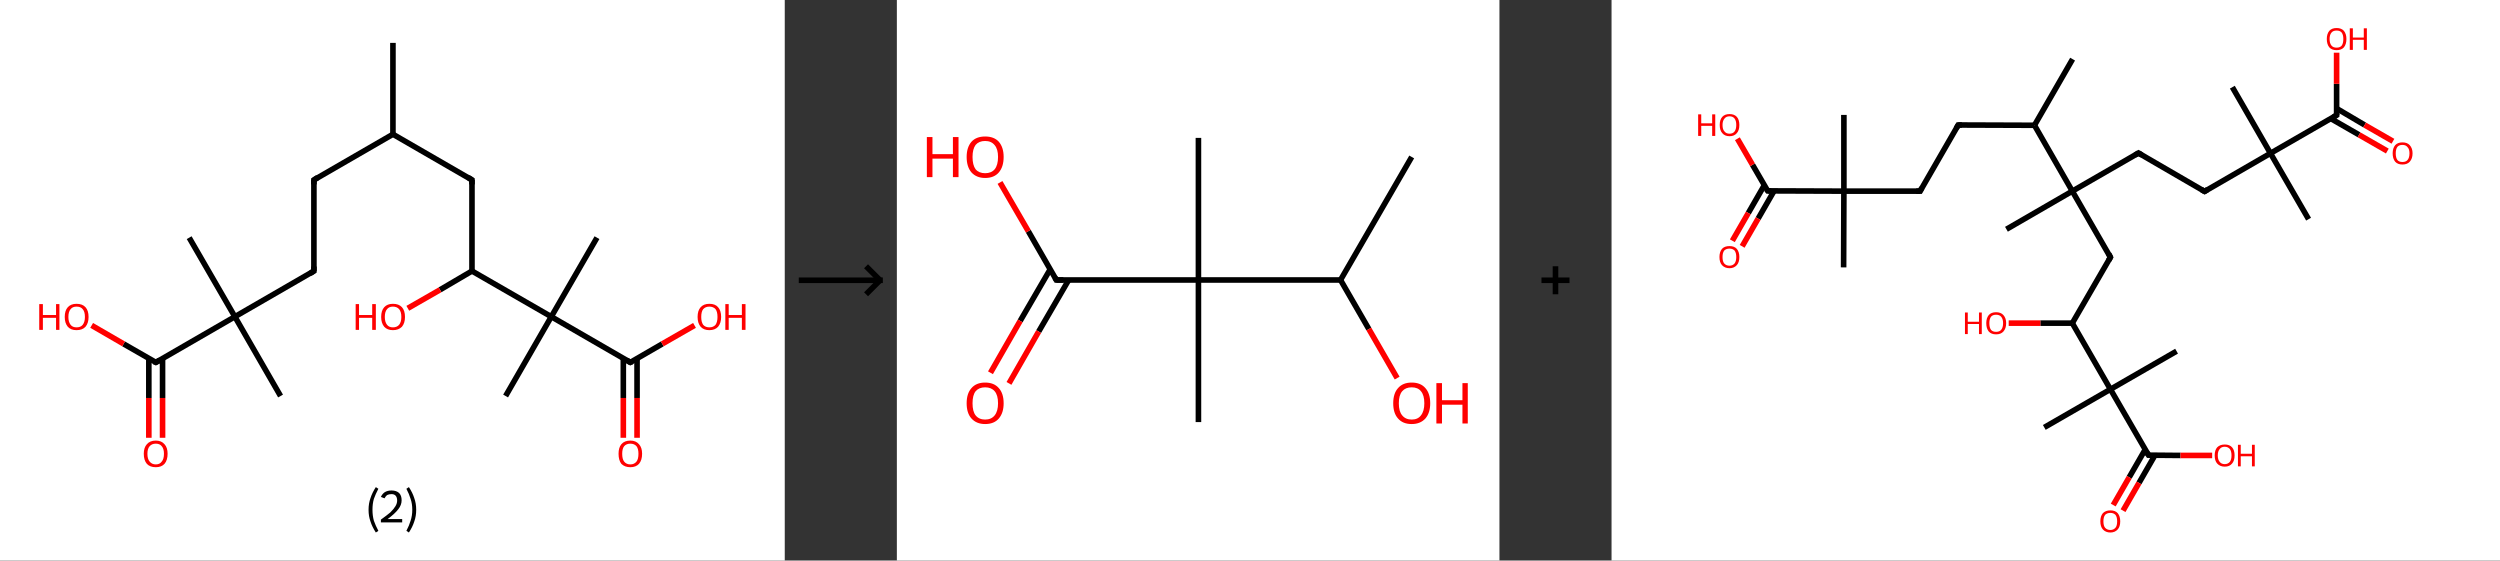 <?xml version='1.0' encoding='ASCII' standalone='yes'?>
<svg xmlns="http://www.w3.org/2000/svg" xmlns:xlink="http://www.w3.org/1999/xlink" version="1.1" width="892.0px" viewBox="0 0 892.0 200.0" height="200.0px">
  <rect x="0" y="0" width="892.0" height="200.0" fill="#333333" stroke="none"/>
  <g>
    <g transform="translate(0, 0) scale(1 1) "><!-- END OF HEADER -->
<rect style="opacity:1.0;fill:#FFFFFF;stroke:none" width="280.0" height="200.0" x="0.0" y="0.0"> </rect>
<path class="bond-0 atom-0 atom-1" d="M 140.2,15.3 L 140.2,47.9" style="fill:none;fill-rule:evenodd;stroke:#000000;stroke-width:2.0px;stroke-linecap:butt;stroke-linejoin:miter;stroke-opacity:1"/>
<path class="bond-1 atom-1 atom-2" d="M 140.2,47.9 L 112.0,64.2" style="fill:none;fill-rule:evenodd;stroke:#000000;stroke-width:2.0px;stroke-linecap:butt;stroke-linejoin:miter;stroke-opacity:1"/>
<path class="bond-2 atom-2 atom-3" d="M 112.0,64.2 L 112.0,96.7" style="fill:none;fill-rule:evenodd;stroke:#000000;stroke-width:2.0px;stroke-linecap:butt;stroke-linejoin:miter;stroke-opacity:1"/>
<path class="bond-3 atom-3 atom-4" d="M 112.0,96.7 L 83.8,113.0" style="fill:none;fill-rule:evenodd;stroke:#000000;stroke-width:2.0px;stroke-linecap:butt;stroke-linejoin:miter;stroke-opacity:1"/>
<path class="bond-4 atom-4 atom-5" d="M 83.8,113.0 L 67.5,84.8" style="fill:none;fill-rule:evenodd;stroke:#000000;stroke-width:2.0px;stroke-linecap:butt;stroke-linejoin:miter;stroke-opacity:1"/>
<path class="bond-5 atom-4 atom-6" d="M 83.8,113.0 L 100.1,141.3" style="fill:none;fill-rule:evenodd;stroke:#000000;stroke-width:2.0px;stroke-linecap:butt;stroke-linejoin:miter;stroke-opacity:1"/>
<path class="bond-6 atom-4 atom-7" d="M 83.8,113.0 L 55.6,129.3" style="fill:none;fill-rule:evenodd;stroke:#000000;stroke-width:2.0px;stroke-linecap:butt;stroke-linejoin:miter;stroke-opacity:1"/>
<path class="bond-7 atom-7 atom-8" d="M 53.1,127.9 L 53.1,142.0" style="fill:none;fill-rule:evenodd;stroke:#000000;stroke-width:2.0px;stroke-linecap:butt;stroke-linejoin:miter;stroke-opacity:1"/>
<path class="bond-7 atom-7 atom-8" d="M 53.1,142.0 L 53.1,156.2" style="fill:none;fill-rule:evenodd;stroke:#FF0000;stroke-width:2.0px;stroke-linecap:butt;stroke-linejoin:miter;stroke-opacity:1"/>
<path class="bond-7 atom-7 atom-8" d="M 58.0,127.9 L 58.0,142.0" style="fill:none;fill-rule:evenodd;stroke:#000000;stroke-width:2.0px;stroke-linecap:butt;stroke-linejoin:miter;stroke-opacity:1"/>
<path class="bond-7 atom-7 atom-8" d="M 58.0,142.0 L 58.0,156.2" style="fill:none;fill-rule:evenodd;stroke:#FF0000;stroke-width:2.0px;stroke-linecap:butt;stroke-linejoin:miter;stroke-opacity:1"/>
<path class="bond-8 atom-7 atom-9" d="M 55.6,129.3 L 44.1,122.7" style="fill:none;fill-rule:evenodd;stroke:#000000;stroke-width:2.0px;stroke-linecap:butt;stroke-linejoin:miter;stroke-opacity:1"/>
<path class="bond-8 atom-7 atom-9" d="M 44.1,122.7 L 32.7,116.1" style="fill:none;fill-rule:evenodd;stroke:#FF0000;stroke-width:2.0px;stroke-linecap:butt;stroke-linejoin:miter;stroke-opacity:1"/>
<path class="bond-9 atom-1 atom-10" d="M 140.2,47.9 L 168.4,64.2" style="fill:none;fill-rule:evenodd;stroke:#000000;stroke-width:2.0px;stroke-linecap:butt;stroke-linejoin:miter;stroke-opacity:1"/>
<path class="bond-10 atom-10 atom-11" d="M 168.4,64.2 L 168.4,96.7" style="fill:none;fill-rule:evenodd;stroke:#000000;stroke-width:2.0px;stroke-linecap:butt;stroke-linejoin:miter;stroke-opacity:1"/>
<path class="bond-11 atom-11 atom-12" d="M 168.4,96.7 L 157.0,103.4" style="fill:none;fill-rule:evenodd;stroke:#000000;stroke-width:2.0px;stroke-linecap:butt;stroke-linejoin:miter;stroke-opacity:1"/>
<path class="bond-11 atom-11 atom-12" d="M 157.0,103.4 L 145.5,110.0" style="fill:none;fill-rule:evenodd;stroke:#FF0000;stroke-width:2.0px;stroke-linecap:butt;stroke-linejoin:miter;stroke-opacity:1"/>
<path class="bond-12 atom-11 atom-13" d="M 168.4,96.7 L 196.7,113.0" style="fill:none;fill-rule:evenodd;stroke:#000000;stroke-width:2.0px;stroke-linecap:butt;stroke-linejoin:miter;stroke-opacity:1"/>
<path class="bond-13 atom-13 atom-14" d="M 196.7,113.0 L 213.0,84.8" style="fill:none;fill-rule:evenodd;stroke:#000000;stroke-width:2.0px;stroke-linecap:butt;stroke-linejoin:miter;stroke-opacity:1"/>
<path class="bond-14 atom-13 atom-15" d="M 196.7,113.0 L 180.4,141.3" style="fill:none;fill-rule:evenodd;stroke:#000000;stroke-width:2.0px;stroke-linecap:butt;stroke-linejoin:miter;stroke-opacity:1"/>
<path class="bond-15 atom-13 atom-16" d="M 196.7,113.0 L 224.9,129.3" style="fill:none;fill-rule:evenodd;stroke:#000000;stroke-width:2.0px;stroke-linecap:butt;stroke-linejoin:miter;stroke-opacity:1"/>
<path class="bond-16 atom-16 atom-17" d="M 222.4,127.9 L 222.4,142.0" style="fill:none;fill-rule:evenodd;stroke:#000000;stroke-width:2.0px;stroke-linecap:butt;stroke-linejoin:miter;stroke-opacity:1"/>
<path class="bond-16 atom-16 atom-17" d="M 222.4,142.0 L 222.4,156.2" style="fill:none;fill-rule:evenodd;stroke:#FF0000;stroke-width:2.0px;stroke-linecap:butt;stroke-linejoin:miter;stroke-opacity:1"/>
<path class="bond-16 atom-16 atom-17" d="M 227.3,127.9 L 227.3,142.0" style="fill:none;fill-rule:evenodd;stroke:#000000;stroke-width:2.0px;stroke-linecap:butt;stroke-linejoin:miter;stroke-opacity:1"/>
<path class="bond-16 atom-16 atom-17" d="M 227.3,142.0 L 227.3,156.2" style="fill:none;fill-rule:evenodd;stroke:#FF0000;stroke-width:2.0px;stroke-linecap:butt;stroke-linejoin:miter;stroke-opacity:1"/>
<path class="bond-17 atom-16 atom-18" d="M 224.9,129.3 L 236.3,122.7" style="fill:none;fill-rule:evenodd;stroke:#000000;stroke-width:2.0px;stroke-linecap:butt;stroke-linejoin:miter;stroke-opacity:1"/>
<path class="bond-17 atom-16 atom-18" d="M 236.3,122.7 L 247.8,116.1" style="fill:none;fill-rule:evenodd;stroke:#FF0000;stroke-width:2.0px;stroke-linecap:butt;stroke-linejoin:miter;stroke-opacity:1"/>
<path d="M 113.4,63.3 L 112.0,64.2 L 112.0,65.8" style="fill:none;stroke:#000000;stroke-width:2.0px;stroke-linecap:butt;stroke-linejoin:miter;stroke-opacity:1;"/>
<path d="M 112.0,95.1 L 112.0,96.7 L 110.6,97.6" style="fill:none;stroke:#000000;stroke-width:2.0px;stroke-linecap:butt;stroke-linejoin:miter;stroke-opacity:1;"/>
<path d="M 57.0,128.5 L 55.6,129.3 L 55.0,129.0" style="fill:none;stroke:#000000;stroke-width:2.0px;stroke-linecap:butt;stroke-linejoin:miter;stroke-opacity:1;"/>
<path d="M 167.0,63.3 L 168.4,64.2 L 168.4,65.8" style="fill:none;stroke:#000000;stroke-width:2.0px;stroke-linecap:butt;stroke-linejoin:miter;stroke-opacity:1;"/>
<path d="M 223.5,128.5 L 224.9,129.3 L 225.5,129.0" style="fill:none;stroke:#000000;stroke-width:2.0px;stroke-linecap:butt;stroke-linejoin:miter;stroke-opacity:1;"/>
<path class="atom-8" d="M 51.3 161.9 Q 51.3 159.7, 52.4 158.5 Q 53.5 157.2, 55.6 157.2 Q 57.6 157.2, 58.7 158.5 Q 59.8 159.7, 59.8 161.9 Q 59.8 164.2, 58.7 165.5 Q 57.6 166.7, 55.6 166.7 Q 53.5 166.7, 52.4 165.5 Q 51.3 164.2, 51.3 161.9 M 55.6 165.7 Q 57.0 165.7, 57.7 164.7 Q 58.5 163.8, 58.5 161.9 Q 58.5 160.1, 57.7 159.2 Q 57.0 158.3, 55.6 158.3 Q 54.2 158.3, 53.4 159.2 Q 52.6 160.1, 52.6 161.9 Q 52.6 163.8, 53.4 164.7 Q 54.2 165.7, 55.6 165.7 " fill="#FF0000"/>
<path class="atom-9" d="M 14.0 108.5 L 15.3 108.5 L 15.3 112.4 L 20.0 112.4 L 20.0 108.5 L 21.2 108.5 L 21.2 117.7 L 20.0 117.7 L 20.0 113.4 L 15.3 113.4 L 15.3 117.7 L 14.0 117.7 L 14.0 108.5 " fill="#FF0000"/>
<path class="atom-9" d="M 23.1 113.1 Q 23.1 110.8, 24.2 109.6 Q 25.3 108.4, 27.3 108.4 Q 29.4 108.4, 30.5 109.6 Q 31.6 110.8, 31.6 113.1 Q 31.6 115.3, 30.5 116.6 Q 29.4 117.8, 27.3 117.8 Q 25.3 117.8, 24.2 116.6 Q 23.1 115.3, 23.1 113.1 M 27.3 116.8 Q 28.8 116.8, 29.5 115.9 Q 30.3 114.9, 30.3 113.1 Q 30.3 111.2, 29.5 110.3 Q 28.8 109.4, 27.3 109.4 Q 25.9 109.4, 25.2 110.3 Q 24.4 111.2, 24.4 113.1 Q 24.4 114.9, 25.2 115.9 Q 25.9 116.8, 27.3 116.8 " fill="#FF0000"/>
<path class="atom-12" d="M 126.9 108.5 L 128.1 108.5 L 128.1 112.4 L 132.8 112.4 L 132.8 108.5 L 134.1 108.5 L 134.1 117.7 L 132.8 117.7 L 132.8 113.4 L 128.1 113.4 L 128.1 117.7 L 126.9 117.7 L 126.9 108.5 " fill="#FF0000"/>
<path class="atom-12" d="M 136.0 113.1 Q 136.0 110.8, 137.1 109.6 Q 138.2 108.4, 140.2 108.4 Q 142.3 108.4, 143.4 109.6 Q 144.5 110.8, 144.5 113.1 Q 144.5 115.3, 143.4 116.6 Q 142.2 117.8, 140.2 117.8 Q 138.2 117.8, 137.1 116.6 Q 136.0 115.3, 136.0 113.1 M 140.2 116.8 Q 141.6 116.8, 142.4 115.9 Q 143.2 114.9, 143.2 113.1 Q 143.2 111.2, 142.4 110.3 Q 141.6 109.4, 140.2 109.4 Q 138.8 109.4, 138.1 110.3 Q 137.3 111.2, 137.3 113.1 Q 137.3 114.9, 138.1 115.9 Q 138.8 116.8, 140.2 116.8 " fill="#FF0000"/>
<path class="atom-17" d="M 220.7 161.9 Q 220.7 159.7, 221.7 158.5 Q 222.8 157.2, 224.9 157.2 Q 226.9 157.2, 228.0 158.5 Q 229.1 159.7, 229.1 161.9 Q 229.1 164.2, 228.0 165.5 Q 226.9 166.7, 224.9 166.7 Q 222.9 166.7, 221.7 165.5 Q 220.7 164.2, 220.7 161.9 M 224.9 165.7 Q 226.3 165.7, 227.1 164.7 Q 227.8 163.8, 227.8 161.9 Q 227.8 160.1, 227.1 159.2 Q 226.3 158.3, 224.9 158.3 Q 223.5 158.3, 222.7 159.2 Q 222.0 160.1, 222.0 161.9 Q 222.0 163.8, 222.7 164.7 Q 223.5 165.7, 224.9 165.7 " fill="#FF0000"/>
<path class="atom-18" d="M 248.9 113.1 Q 248.9 110.8, 250.0 109.6 Q 251.1 108.4, 253.1 108.4 Q 255.2 108.4, 256.2 109.6 Q 257.3 110.8, 257.3 113.1 Q 257.3 115.3, 256.2 116.6 Q 255.1 117.8, 253.1 117.8 Q 251.1 117.8, 250.0 116.6 Q 248.9 115.3, 248.9 113.1 M 253.1 116.8 Q 254.5 116.8, 255.3 115.9 Q 256.0 114.9, 256.0 113.1 Q 256.0 111.2, 255.3 110.3 Q 254.5 109.4, 253.1 109.4 Q 251.7 109.4, 250.9 110.3 Q 250.2 111.2, 250.2 113.1 Q 250.2 114.9, 250.9 115.9 Q 251.7 116.8, 253.1 116.8 " fill="#FF0000"/>
<path class="atom-18" d="M 258.8 108.5 L 260.0 108.5 L 260.0 112.4 L 264.7 112.4 L 264.7 108.5 L 266.0 108.5 L 266.0 117.7 L 264.7 117.7 L 264.7 113.4 L 260.0 113.4 L 260.0 117.7 L 258.8 117.7 L 258.8 108.5 " fill="#FF0000"/>
<path class="legend" d="M 131.5 181.9 Q 131.5 179.6, 132.2 177.7 Q 132.8 175.8, 134.1 173.8 L 135.0 174.4 Q 134.0 176.3, 133.4 178.0 Q 132.9 179.7, 132.9 181.9 Q 132.9 184.0, 133.4 185.8 Q 134.0 187.5, 135.0 189.4 L 134.1 190.0 Q 132.8 188.0, 132.2 186.1 Q 131.5 184.2, 131.5 181.9 " fill="#000000"/>
<path class="legend" d="M 135.9 177.3 Q 136.4 176.2, 137.3 175.6 Q 138.3 175.0, 139.7 175.0 Q 141.4 175.0, 142.4 175.9 Q 143.3 176.8, 143.3 178.5 Q 143.3 180.2, 142.1 181.7 Q 140.9 183.3, 138.3 185.2 L 143.5 185.2 L 143.5 186.4 L 135.9 186.4 L 135.9 185.4 Q 138.0 183.9, 139.3 182.8 Q 140.5 181.6, 141.1 180.6 Q 141.7 179.6, 141.7 178.6 Q 141.7 177.5, 141.2 176.9 Q 140.7 176.3, 139.7 176.3 Q 138.8 176.3, 138.2 176.6 Q 137.6 177.0, 137.2 177.8 L 135.9 177.3 " fill="#000000"/>
<path class="legend" d="M 148.5 181.9 Q 148.5 184.2, 147.8 186.1 Q 147.2 188.0, 145.9 190.0 L 145.0 189.4 Q 146.0 187.5, 146.5 185.8 Q 147.1 184.0, 147.1 181.9 Q 147.1 179.7, 146.5 178.0 Q 146.0 176.3, 145.0 174.4 L 145.9 173.8 Q 147.2 175.8, 147.8 177.7 Q 148.5 179.6, 148.5 181.9 " fill="#000000"/>
</g>
    <g transform="translate(280.0, 0) scale(1 1) "><line x1="5" y1="100" x2="35" y2="100" style="stroke:rgb(0,0,0);stroke-width:2"/>
  <line x1="34" y1="100" x2="29" y2="95" style="stroke:rgb(0,0,0);stroke-width:2"/>
  <line x1="34" y1="100" x2="29" y2="105" style="stroke:rgb(0,0,0);stroke-width:2"/>
</g>
    <g transform="translate(320.0, 0) scale(1 1) "><!-- END OF HEADER -->
<rect style="opacity:1.0;fill:#FFFFFF;stroke:none" width="215.0" height="200.0" x="0.0" y="0.0"> </rect>
<path class="bond-0 atom-0 atom-1" d="M 183.7,56.0 L 158.3,99.9" style="fill:none;fill-rule:evenodd;stroke:#000000;stroke-width:2.0px;stroke-linecap:butt;stroke-linejoin:miter;stroke-opacity:1"/>
<path class="bond-1 atom-1 atom-2" d="M 158.3,99.9 L 168.4,117.4" style="fill:none;fill-rule:evenodd;stroke:#000000;stroke-width:2.0px;stroke-linecap:butt;stroke-linejoin:miter;stroke-opacity:1"/>
<path class="bond-1 atom-1 atom-2" d="M 168.4,117.4 L 178.5,134.9" style="fill:none;fill-rule:evenodd;stroke:#FF0000;stroke-width:2.0px;stroke-linecap:butt;stroke-linejoin:miter;stroke-opacity:1"/>
<path class="bond-2 atom-1 atom-3" d="M 158.3,99.9 L 107.6,99.9" style="fill:none;fill-rule:evenodd;stroke:#000000;stroke-width:2.0px;stroke-linecap:butt;stroke-linejoin:miter;stroke-opacity:1"/>
<path class="bond-3 atom-3 atom-4" d="M 107.6,99.9 L 107.6,49.2" style="fill:none;fill-rule:evenodd;stroke:#000000;stroke-width:2.0px;stroke-linecap:butt;stroke-linejoin:miter;stroke-opacity:1"/>
<path class="bond-4 atom-3 atom-5" d="M 107.6,99.9 L 107.6,150.6" style="fill:none;fill-rule:evenodd;stroke:#000000;stroke-width:2.0px;stroke-linecap:butt;stroke-linejoin:miter;stroke-opacity:1"/>
<path class="bond-5 atom-3 atom-6" d="M 107.6,99.9 L 56.9,99.9" style="fill:none;fill-rule:evenodd;stroke:#000000;stroke-width:2.0px;stroke-linecap:butt;stroke-linejoin:miter;stroke-opacity:1"/>
<path class="bond-6 atom-6 atom-7" d="M 54.7,96.1 L 44.0,114.5" style="fill:none;fill-rule:evenodd;stroke:#000000;stroke-width:2.0px;stroke-linecap:butt;stroke-linejoin:miter;stroke-opacity:1"/>
<path class="bond-6 atom-6 atom-7" d="M 44.0,114.5 L 33.4,133.0" style="fill:none;fill-rule:evenodd;stroke:#FF0000;stroke-width:2.0px;stroke-linecap:butt;stroke-linejoin:miter;stroke-opacity:1"/>
<path class="bond-6 atom-6 atom-7" d="M 61.3,99.9 L 50.6,118.3" style="fill:none;fill-rule:evenodd;stroke:#000000;stroke-width:2.0px;stroke-linecap:butt;stroke-linejoin:miter;stroke-opacity:1"/>
<path class="bond-6 atom-6 atom-7" d="M 50.6,118.3 L 40.0,136.8" style="fill:none;fill-rule:evenodd;stroke:#FF0000;stroke-width:2.0px;stroke-linecap:butt;stroke-linejoin:miter;stroke-opacity:1"/>
<path class="bond-7 atom-6 atom-8" d="M 56.9,99.9 L 46.9,82.5" style="fill:none;fill-rule:evenodd;stroke:#000000;stroke-width:2.0px;stroke-linecap:butt;stroke-linejoin:miter;stroke-opacity:1"/>
<path class="bond-7 atom-6 atom-8" d="M 46.9,82.5 L 36.8,65.1" style="fill:none;fill-rule:evenodd;stroke:#FF0000;stroke-width:2.0px;stroke-linecap:butt;stroke-linejoin:miter;stroke-opacity:1"/>
<path d="M 59.4,99.9 L 56.9,99.9 L 56.4,99.0" style="fill:none;stroke:#000000;stroke-width:2.0px;stroke-linecap:butt;stroke-linejoin:miter;stroke-opacity:1;"/>
<path class="atom-2" d="M 177.1 143.9 Q 177.1 140.4, 178.8 138.5 Q 180.5 136.5, 183.7 136.5 Q 186.9 136.5, 188.6 138.5 Q 190.3 140.4, 190.3 143.9 Q 190.3 147.3, 188.6 149.3 Q 186.8 151.3, 183.7 151.3 Q 180.5 151.3, 178.8 149.3 Q 177.1 147.4, 177.1 143.9 M 183.7 149.7 Q 185.9 149.7, 187.0 148.2 Q 188.2 146.7, 188.2 143.9 Q 188.2 141.0, 187.0 139.6 Q 185.9 138.2, 183.7 138.2 Q 181.5 138.2, 180.3 139.6 Q 179.1 141.0, 179.1 143.9 Q 179.1 146.8, 180.3 148.2 Q 181.5 149.7, 183.7 149.7 " fill="#FF0000"/>
<path class="atom-2" d="M 192.5 136.7 L 194.5 136.7 L 194.5 142.8 L 201.8 142.8 L 201.8 136.7 L 203.7 136.7 L 203.7 151.1 L 201.8 151.1 L 201.8 144.4 L 194.5 144.4 L 194.5 151.1 L 192.5 151.1 L 192.5 136.7 " fill="#FF0000"/>
<path class="atom-7" d="M 24.9 143.9 Q 24.9 140.4, 26.6 138.5 Q 28.3 136.5, 31.5 136.5 Q 34.7 136.5, 36.4 138.5 Q 38.1 140.4, 38.1 143.9 Q 38.1 147.3, 36.4 149.3 Q 34.7 151.3, 31.5 151.3 Q 28.4 151.3, 26.6 149.3 Q 24.9 147.4, 24.9 143.9 M 31.5 149.7 Q 33.7 149.7, 34.9 148.2 Q 36.1 146.7, 36.1 143.9 Q 36.1 141.0, 34.9 139.6 Q 33.7 138.2, 31.5 138.2 Q 29.3 138.2, 28.1 139.6 Q 27.0 141.0, 27.0 143.9 Q 27.0 146.8, 28.1 148.2 Q 29.3 149.7, 31.5 149.7 " fill="#FF0000"/>
<path class="atom-8" d="M 10.7 48.9 L 12.7 48.9 L 12.7 55.0 L 20.0 55.0 L 20.0 48.9 L 22.0 48.9 L 22.0 63.2 L 20.0 63.2 L 20.0 56.6 L 12.7 56.6 L 12.7 63.2 L 10.7 63.2 L 10.7 48.9 " fill="#FF0000"/>
<path class="atom-8" d="M 24.9 56.0 Q 24.9 52.6, 26.6 50.6 Q 28.3 48.7, 31.5 48.7 Q 34.7 48.7, 36.4 50.6 Q 38.1 52.6, 38.1 56.0 Q 38.1 59.5, 36.4 61.5 Q 34.7 63.5, 31.5 63.5 Q 28.4 63.5, 26.6 61.5 Q 24.9 59.5, 24.9 56.0 M 31.5 61.8 Q 33.7 61.8, 34.9 60.4 Q 36.1 58.9, 36.1 56.0 Q 36.1 53.2, 34.9 51.8 Q 33.7 50.3, 31.5 50.3 Q 29.3 50.3, 28.1 51.7 Q 27.0 53.2, 27.0 56.0 Q 27.0 58.9, 28.1 60.4 Q 29.3 61.8, 31.5 61.8 " fill="#FF0000"/>
</g>
    <g transform="translate(535.0, 0) scale(1 1) "><line x1="15" y1="100" x2="25" y2="100" style="stroke:rgb(0,0,0);stroke-width:2"/>
  <line x1="20" y1="95" x2="20" y2="105" style="stroke:rgb(0,0,0);stroke-width:2"/>
</g>
    <g transform="translate(575.0, 0) scale(1 1) "><!-- END OF HEADER -->
<rect style="opacity:1.0;fill:#FFFFFF;stroke:none" width="317.0" height="200.0" x="0.0" y="0.0"> </rect>
<path class="bond-0 atom-0 atom-1" d="M 164.5,21.1 L 150.9,44.7" style="fill:none;fill-rule:evenodd;stroke:#000000;stroke-width:2.0px;stroke-linecap:butt;stroke-linejoin:miter;stroke-opacity:1"/>
<path class="bond-1 atom-1 atom-2" d="M 150.9,44.7 L 123.7,44.6" style="fill:none;fill-rule:evenodd;stroke:#000000;stroke-width:2.0px;stroke-linecap:butt;stroke-linejoin:miter;stroke-opacity:1"/>
<path class="bond-2 atom-2 atom-3" d="M 123.7,44.6 L 110.1,68.2" style="fill:none;fill-rule:evenodd;stroke:#000000;stroke-width:2.0px;stroke-linecap:butt;stroke-linejoin:miter;stroke-opacity:1"/>
<path class="bond-3 atom-3 atom-4" d="M 110.1,68.2 L 82.9,68.2" style="fill:none;fill-rule:evenodd;stroke:#000000;stroke-width:2.0px;stroke-linecap:butt;stroke-linejoin:miter;stroke-opacity:1"/>
<path class="bond-4 atom-4 atom-5" d="M 82.9,68.2 L 82.9,41.0" style="fill:none;fill-rule:evenodd;stroke:#000000;stroke-width:2.0px;stroke-linecap:butt;stroke-linejoin:miter;stroke-opacity:1"/>
<path class="bond-5 atom-4 atom-6" d="M 82.9,68.2 L 82.8,95.4" style="fill:none;fill-rule:evenodd;stroke:#000000;stroke-width:2.0px;stroke-linecap:butt;stroke-linejoin:miter;stroke-opacity:1"/>
<path class="bond-6 atom-4 atom-7" d="M 82.9,68.2 L 55.7,68.1" style="fill:none;fill-rule:evenodd;stroke:#000000;stroke-width:2.0px;stroke-linecap:butt;stroke-linejoin:miter;stroke-opacity:1"/>
<path class="bond-7 atom-7 atom-8" d="M 54.5,66.1 L 48.8,76.0" style="fill:none;fill-rule:evenodd;stroke:#000000;stroke-width:2.0px;stroke-linecap:butt;stroke-linejoin:miter;stroke-opacity:1"/>
<path class="bond-7 atom-7 atom-8" d="M 48.8,76.0 L 43.1,85.9" style="fill:none;fill-rule:evenodd;stroke:#FF0000;stroke-width:2.0px;stroke-linecap:butt;stroke-linejoin:miter;stroke-opacity:1"/>
<path class="bond-7 atom-7 atom-8" d="M 58.0,68.1 L 52.3,78.0" style="fill:none;fill-rule:evenodd;stroke:#000000;stroke-width:2.0px;stroke-linecap:butt;stroke-linejoin:miter;stroke-opacity:1"/>
<path class="bond-7 atom-7 atom-8" d="M 52.3,78.0 L 46.6,87.9" style="fill:none;fill-rule:evenodd;stroke:#FF0000;stroke-width:2.0px;stroke-linecap:butt;stroke-linejoin:miter;stroke-opacity:1"/>
<path class="bond-8 atom-7 atom-9" d="M 55.7,68.1 L 50.3,58.8" style="fill:none;fill-rule:evenodd;stroke:#000000;stroke-width:2.0px;stroke-linecap:butt;stroke-linejoin:miter;stroke-opacity:1"/>
<path class="bond-8 atom-7 atom-9" d="M 50.3,58.8 L 44.9,49.5" style="fill:none;fill-rule:evenodd;stroke:#FF0000;stroke-width:2.0px;stroke-linecap:butt;stroke-linejoin:miter;stroke-opacity:1"/>
<path class="bond-9 atom-1 atom-10" d="M 150.9,44.7 L 164.4,68.2" style="fill:none;fill-rule:evenodd;stroke:#000000;stroke-width:2.0px;stroke-linecap:butt;stroke-linejoin:miter;stroke-opacity:1"/>
<path class="bond-10 atom-10 atom-11" d="M 164.4,68.2 L 140.9,81.8" style="fill:none;fill-rule:evenodd;stroke:#000000;stroke-width:2.0px;stroke-linecap:butt;stroke-linejoin:miter;stroke-opacity:1"/>
<path class="bond-11 atom-10 atom-12" d="M 164.4,68.2 L 188.0,54.6" style="fill:none;fill-rule:evenodd;stroke:#000000;stroke-width:2.0px;stroke-linecap:butt;stroke-linejoin:miter;stroke-opacity:1"/>
<path class="bond-12 atom-12 atom-13" d="M 188.0,54.6 L 211.6,68.3" style="fill:none;fill-rule:evenodd;stroke:#000000;stroke-width:2.0px;stroke-linecap:butt;stroke-linejoin:miter;stroke-opacity:1"/>
<path class="bond-13 atom-13 atom-14" d="M 211.6,68.3 L 235.1,54.7" style="fill:none;fill-rule:evenodd;stroke:#000000;stroke-width:2.0px;stroke-linecap:butt;stroke-linejoin:miter;stroke-opacity:1"/>
<path class="bond-14 atom-14 atom-15" d="M 235.1,54.7 L 221.5,31.1" style="fill:none;fill-rule:evenodd;stroke:#000000;stroke-width:2.0px;stroke-linecap:butt;stroke-linejoin:miter;stroke-opacity:1"/>
<path class="bond-15 atom-14 atom-16" d="M 235.1,54.7 L 248.7,78.2" style="fill:none;fill-rule:evenodd;stroke:#000000;stroke-width:2.0px;stroke-linecap:butt;stroke-linejoin:miter;stroke-opacity:1"/>
<path class="bond-16 atom-14 atom-17" d="M 235.1,54.7 L 258.7,41.1" style="fill:none;fill-rule:evenodd;stroke:#000000;stroke-width:2.0px;stroke-linecap:butt;stroke-linejoin:miter;stroke-opacity:1"/>
<path class="bond-17 atom-17 atom-18" d="M 256.6,42.3 L 266.7,48.1" style="fill:none;fill-rule:evenodd;stroke:#000000;stroke-width:2.0px;stroke-linecap:butt;stroke-linejoin:miter;stroke-opacity:1"/>
<path class="bond-17 atom-17 atom-18" d="M 266.7,48.1 L 276.8,53.9" style="fill:none;fill-rule:evenodd;stroke:#FF0000;stroke-width:2.0px;stroke-linecap:butt;stroke-linejoin:miter;stroke-opacity:1"/>
<path class="bond-17 atom-17 atom-18" d="M 258.7,38.7 L 268.7,44.6" style="fill:none;fill-rule:evenodd;stroke:#000000;stroke-width:2.0px;stroke-linecap:butt;stroke-linejoin:miter;stroke-opacity:1"/>
<path class="bond-17 atom-17 atom-18" d="M 268.7,44.6 L 278.8,50.4" style="fill:none;fill-rule:evenodd;stroke:#FF0000;stroke-width:2.0px;stroke-linecap:butt;stroke-linejoin:miter;stroke-opacity:1"/>
<path class="bond-18 atom-17 atom-19" d="M 258.7,41.1 L 258.7,29.9" style="fill:none;fill-rule:evenodd;stroke:#000000;stroke-width:2.0px;stroke-linecap:butt;stroke-linejoin:miter;stroke-opacity:1"/>
<path class="bond-18 atom-17 atom-19" d="M 258.7,29.9 L 258.7,18.8" style="fill:none;fill-rule:evenodd;stroke:#FF0000;stroke-width:2.0px;stroke-linecap:butt;stroke-linejoin:miter;stroke-opacity:1"/>
<path class="bond-19 atom-10 atom-20" d="M 164.4,68.2 L 178.0,91.8" style="fill:none;fill-rule:evenodd;stroke:#000000;stroke-width:2.0px;stroke-linecap:butt;stroke-linejoin:miter;stroke-opacity:1"/>
<path class="bond-20 atom-20 atom-21" d="M 178.0,91.8 L 164.4,115.3" style="fill:none;fill-rule:evenodd;stroke:#000000;stroke-width:2.0px;stroke-linecap:butt;stroke-linejoin:miter;stroke-opacity:1"/>
<path class="bond-21 atom-21 atom-22" d="M 164.4,115.3 L 153.0,115.3" style="fill:none;fill-rule:evenodd;stroke:#000000;stroke-width:2.0px;stroke-linecap:butt;stroke-linejoin:miter;stroke-opacity:1"/>
<path class="bond-21 atom-21 atom-22" d="M 153.0,115.3 L 141.7,115.3" style="fill:none;fill-rule:evenodd;stroke:#FF0000;stroke-width:2.0px;stroke-linecap:butt;stroke-linejoin:miter;stroke-opacity:1"/>
<path class="bond-22 atom-21 atom-23" d="M 164.4,115.3 L 178.0,138.9" style="fill:none;fill-rule:evenodd;stroke:#000000;stroke-width:2.0px;stroke-linecap:butt;stroke-linejoin:miter;stroke-opacity:1"/>
<path class="bond-23 atom-23 atom-24" d="M 178.0,138.9 L 201.6,125.3" style="fill:none;fill-rule:evenodd;stroke:#000000;stroke-width:2.0px;stroke-linecap:butt;stroke-linejoin:miter;stroke-opacity:1"/>
<path class="bond-24 atom-23 atom-25" d="M 178.0,138.9 L 154.4,152.5" style="fill:none;fill-rule:evenodd;stroke:#000000;stroke-width:2.0px;stroke-linecap:butt;stroke-linejoin:miter;stroke-opacity:1"/>
<path class="bond-25 atom-23 atom-26" d="M 178.0,138.9 L 191.6,162.4" style="fill:none;fill-rule:evenodd;stroke:#000000;stroke-width:2.0px;stroke-linecap:butt;stroke-linejoin:miter;stroke-opacity:1"/>
<path class="bond-26 atom-26 atom-27" d="M 190.4,160.4 L 184.7,170.3" style="fill:none;fill-rule:evenodd;stroke:#000000;stroke-width:2.0px;stroke-linecap:butt;stroke-linejoin:miter;stroke-opacity:1"/>
<path class="bond-26 atom-26 atom-27" d="M 184.7,170.3 L 179.0,180.2" style="fill:none;fill-rule:evenodd;stroke:#FF0000;stroke-width:2.0px;stroke-linecap:butt;stroke-linejoin:miter;stroke-opacity:1"/>
<path class="bond-26 atom-26 atom-27" d="M 193.9,162.4 L 188.2,172.3" style="fill:none;fill-rule:evenodd;stroke:#000000;stroke-width:2.0px;stroke-linecap:butt;stroke-linejoin:miter;stroke-opacity:1"/>
<path class="bond-26 atom-26 atom-27" d="M 188.2,172.3 L 182.5,182.2" style="fill:none;fill-rule:evenodd;stroke:#FF0000;stroke-width:2.0px;stroke-linecap:butt;stroke-linejoin:miter;stroke-opacity:1"/>
<path class="bond-27 atom-26 atom-28" d="M 191.6,162.4 L 203.0,162.5" style="fill:none;fill-rule:evenodd;stroke:#000000;stroke-width:2.0px;stroke-linecap:butt;stroke-linejoin:miter;stroke-opacity:1"/>
<path class="bond-27 atom-26 atom-28" d="M 203.0,162.5 L 214.3,162.5" style="fill:none;fill-rule:evenodd;stroke:#FF0000;stroke-width:2.0px;stroke-linecap:butt;stroke-linejoin:miter;stroke-opacity:1"/>
<path d="M 125.0,44.6 L 123.7,44.6 L 123.0,45.8" style="fill:none;stroke:#000000;stroke-width:2.0px;stroke-linecap:butt;stroke-linejoin:miter;stroke-opacity:1;"/>
<path d="M 110.7,67.0 L 110.1,68.2 L 108.7,68.2" style="fill:none;stroke:#000000;stroke-width:2.0px;stroke-linecap:butt;stroke-linejoin:miter;stroke-opacity:1;"/>
<path d="M 57.0,68.1 L 55.7,68.1 L 55.4,67.7" style="fill:none;stroke:#000000;stroke-width:2.0px;stroke-linecap:butt;stroke-linejoin:miter;stroke-opacity:1;"/>
<path d="M 186.8,55.3 L 188.0,54.6 L 189.2,55.3" style="fill:none;stroke:#000000;stroke-width:2.0px;stroke-linecap:butt;stroke-linejoin:miter;stroke-opacity:1;"/>
<path d="M 210.4,67.6 L 211.6,68.3 L 212.7,67.6" style="fill:none;stroke:#000000;stroke-width:2.0px;stroke-linecap:butt;stroke-linejoin:miter;stroke-opacity:1;"/>
<path d="M 257.5,41.8 L 258.7,41.1 L 258.7,40.5" style="fill:none;stroke:#000000;stroke-width:2.0px;stroke-linecap:butt;stroke-linejoin:miter;stroke-opacity:1;"/>
<path d="M 177.4,90.6 L 178.0,91.8 L 177.3,93.0" style="fill:none;stroke:#000000;stroke-width:2.0px;stroke-linecap:butt;stroke-linejoin:miter;stroke-opacity:1;"/>
<path d="M 190.9,161.3 L 191.6,162.4 L 192.1,162.4" style="fill:none;stroke:#000000;stroke-width:2.0px;stroke-linecap:butt;stroke-linejoin:miter;stroke-opacity:1;"/>
<path class="atom-8" d="M 38.5 91.7 Q 38.5 89.9, 39.4 88.8 Q 40.3 87.8, 42.1 87.8 Q 43.8 87.8, 44.7 88.8 Q 45.6 89.9, 45.6 91.7 Q 45.6 93.6, 44.7 94.6 Q 43.7 95.7, 42.1 95.7 Q 40.4 95.7, 39.4 94.6 Q 38.5 93.6, 38.5 91.7 M 42.1 94.8 Q 43.2 94.8, 43.9 94.0 Q 44.5 93.2, 44.5 91.7 Q 44.5 90.2, 43.9 89.4 Q 43.2 88.7, 42.1 88.7 Q 40.9 88.7, 40.2 89.4 Q 39.6 90.2, 39.6 91.7 Q 39.6 93.3, 40.2 94.0 Q 40.9 94.8, 42.1 94.8 " fill="#FF0000"/>
<path class="atom-9" d="M 30.9 40.8 L 32.0 40.8 L 32.0 44.0 L 35.9 44.0 L 35.9 40.8 L 37.0 40.8 L 37.0 48.5 L 35.9 48.5 L 35.9 44.9 L 32.0 44.9 L 32.0 48.5 L 30.9 48.5 L 30.9 40.8 " fill="#FF0000"/>
<path class="atom-9" d="M 38.6 44.6 Q 38.6 42.7, 39.5 41.7 Q 40.4 40.7, 42.1 40.7 Q 43.8 40.7, 44.7 41.7 Q 45.6 42.7, 45.6 44.6 Q 45.6 46.5, 44.7 47.5 Q 43.8 48.6, 42.1 48.6 Q 40.4 48.6, 39.5 47.5 Q 38.6 46.5, 38.6 44.6 M 42.1 47.7 Q 43.3 47.7, 43.9 46.9 Q 44.5 46.1, 44.5 44.6 Q 44.5 43.1, 43.9 42.3 Q 43.3 41.5, 42.1 41.5 Q 40.9 41.5, 40.3 42.3 Q 39.6 43.1, 39.6 44.6 Q 39.6 46.2, 40.3 46.9 Q 40.9 47.7, 42.1 47.7 " fill="#FF0000"/>
<path class="atom-18" d="M 278.7 54.7 Q 278.7 52.9, 279.6 51.8 Q 280.5 50.8, 282.2 50.8 Q 283.9 50.8, 284.8 51.8 Q 285.8 52.9, 285.8 54.7 Q 285.8 56.6, 284.8 57.7 Q 283.9 58.7, 282.2 58.7 Q 280.5 58.7, 279.6 57.7 Q 278.7 56.6, 278.7 54.7 M 282.2 57.8 Q 283.4 57.8, 284.0 57.1 Q 284.7 56.3, 284.7 54.7 Q 284.7 53.2, 284.0 52.5 Q 283.4 51.7, 282.2 51.7 Q 281.0 51.7, 280.4 52.4 Q 279.8 53.2, 279.8 54.7 Q 279.8 56.3, 280.4 57.1 Q 281.0 57.8, 282.2 57.8 " fill="#FF0000"/>
<path class="atom-19" d="M 255.2 13.9 Q 255.2 12.1, 256.1 11.0 Q 257.0 10.0, 258.7 10.0 Q 260.4 10.0, 261.3 11.0 Q 262.2 12.1, 262.2 13.9 Q 262.2 15.8, 261.3 16.9 Q 260.4 17.9, 258.7 17.9 Q 257.0 17.9, 256.1 16.9 Q 255.2 15.8, 255.2 13.9 M 258.7 17.0 Q 259.9 17.0, 260.5 16.3 Q 261.1 15.5, 261.1 13.9 Q 261.1 12.4, 260.5 11.6 Q 259.9 10.9, 258.7 10.9 Q 257.5 10.9, 256.9 11.6 Q 256.2 12.4, 256.2 13.9 Q 256.2 15.5, 256.9 16.3 Q 257.5 17.0, 258.7 17.0 " fill="#FF0000"/>
<path class="atom-19" d="M 263.4 10.1 L 264.5 10.1 L 264.5 13.4 L 268.4 13.4 L 268.4 10.1 L 269.5 10.1 L 269.5 17.8 L 268.4 17.8 L 268.4 14.2 L 264.5 14.2 L 264.5 17.8 L 263.4 17.8 L 263.4 10.1 " fill="#FF0000"/>
<path class="atom-22" d="M 126.1 111.5 L 127.1 111.5 L 127.1 114.8 L 131.1 114.8 L 131.1 111.5 L 132.1 111.5 L 132.1 119.2 L 131.1 119.2 L 131.1 115.6 L 127.1 115.6 L 127.1 119.2 L 126.1 119.2 L 126.1 111.5 " fill="#FF0000"/>
<path class="atom-22" d="M 133.7 115.3 Q 133.7 113.5, 134.6 112.4 Q 135.5 111.4, 137.2 111.4 Q 138.9 111.4, 139.8 112.4 Q 140.8 113.5, 140.8 115.3 Q 140.8 117.2, 139.8 118.3 Q 138.9 119.3, 137.2 119.3 Q 135.5 119.3, 134.6 118.3 Q 133.7 117.2, 133.7 115.3 M 137.2 118.4 Q 138.4 118.4, 139.0 117.7 Q 139.7 116.9, 139.7 115.3 Q 139.7 113.8, 139.0 113.0 Q 138.4 112.3, 137.2 112.3 Q 136.0 112.3, 135.4 113.0 Q 134.8 113.8, 134.8 115.3 Q 134.8 116.9, 135.4 117.7 Q 136.0 118.4, 137.2 118.4 " fill="#FF0000"/>
<path class="atom-27" d="M 174.4 186.0 Q 174.4 184.2, 175.3 183.1 Q 176.3 182.1, 178.0 182.1 Q 179.7 182.1, 180.6 183.1 Q 181.5 184.2, 181.5 186.0 Q 181.5 187.9, 180.6 188.9 Q 179.6 190.0, 178.0 190.0 Q 176.3 190.0, 175.3 188.9 Q 174.4 187.9, 174.4 186.0 M 178.0 189.1 Q 179.1 189.1, 179.8 188.3 Q 180.4 187.6, 180.4 186.0 Q 180.4 184.5, 179.8 183.7 Q 179.1 183.0, 178.0 183.0 Q 176.8 183.0, 176.1 183.7 Q 175.5 184.5, 175.5 186.0 Q 175.5 187.6, 176.1 188.3 Q 176.8 189.1, 178.0 189.1 " fill="#FF0000"/>
<path class="atom-28" d="M 215.2 162.5 Q 215.2 160.6, 216.1 159.6 Q 217.1 158.6, 218.8 158.6 Q 220.5 158.6, 221.4 159.6 Q 222.3 160.6, 222.3 162.5 Q 222.3 164.4, 221.4 165.4 Q 220.5 166.5, 218.8 166.5 Q 217.1 166.5, 216.1 165.4 Q 215.2 164.4, 215.2 162.5 M 218.8 165.6 Q 219.9 165.6, 220.6 164.8 Q 221.2 164.0, 221.2 162.5 Q 221.2 161.0, 220.6 160.2 Q 219.9 159.4, 218.8 159.4 Q 217.6 159.4, 217.0 160.2 Q 216.3 161.0, 216.3 162.5 Q 216.3 164.0, 217.0 164.8 Q 217.6 165.6, 218.8 165.6 " fill="#FF0000"/>
<path class="atom-28" d="M 223.5 158.7 L 224.5 158.7 L 224.5 161.9 L 228.5 161.9 L 228.5 158.7 L 229.5 158.7 L 229.5 166.4 L 228.5 166.4 L 228.5 162.8 L 224.5 162.8 L 224.5 166.4 L 223.5 166.4 L 223.5 158.7 " fill="#FF0000"/>
</g>
  </g>
</svg>
